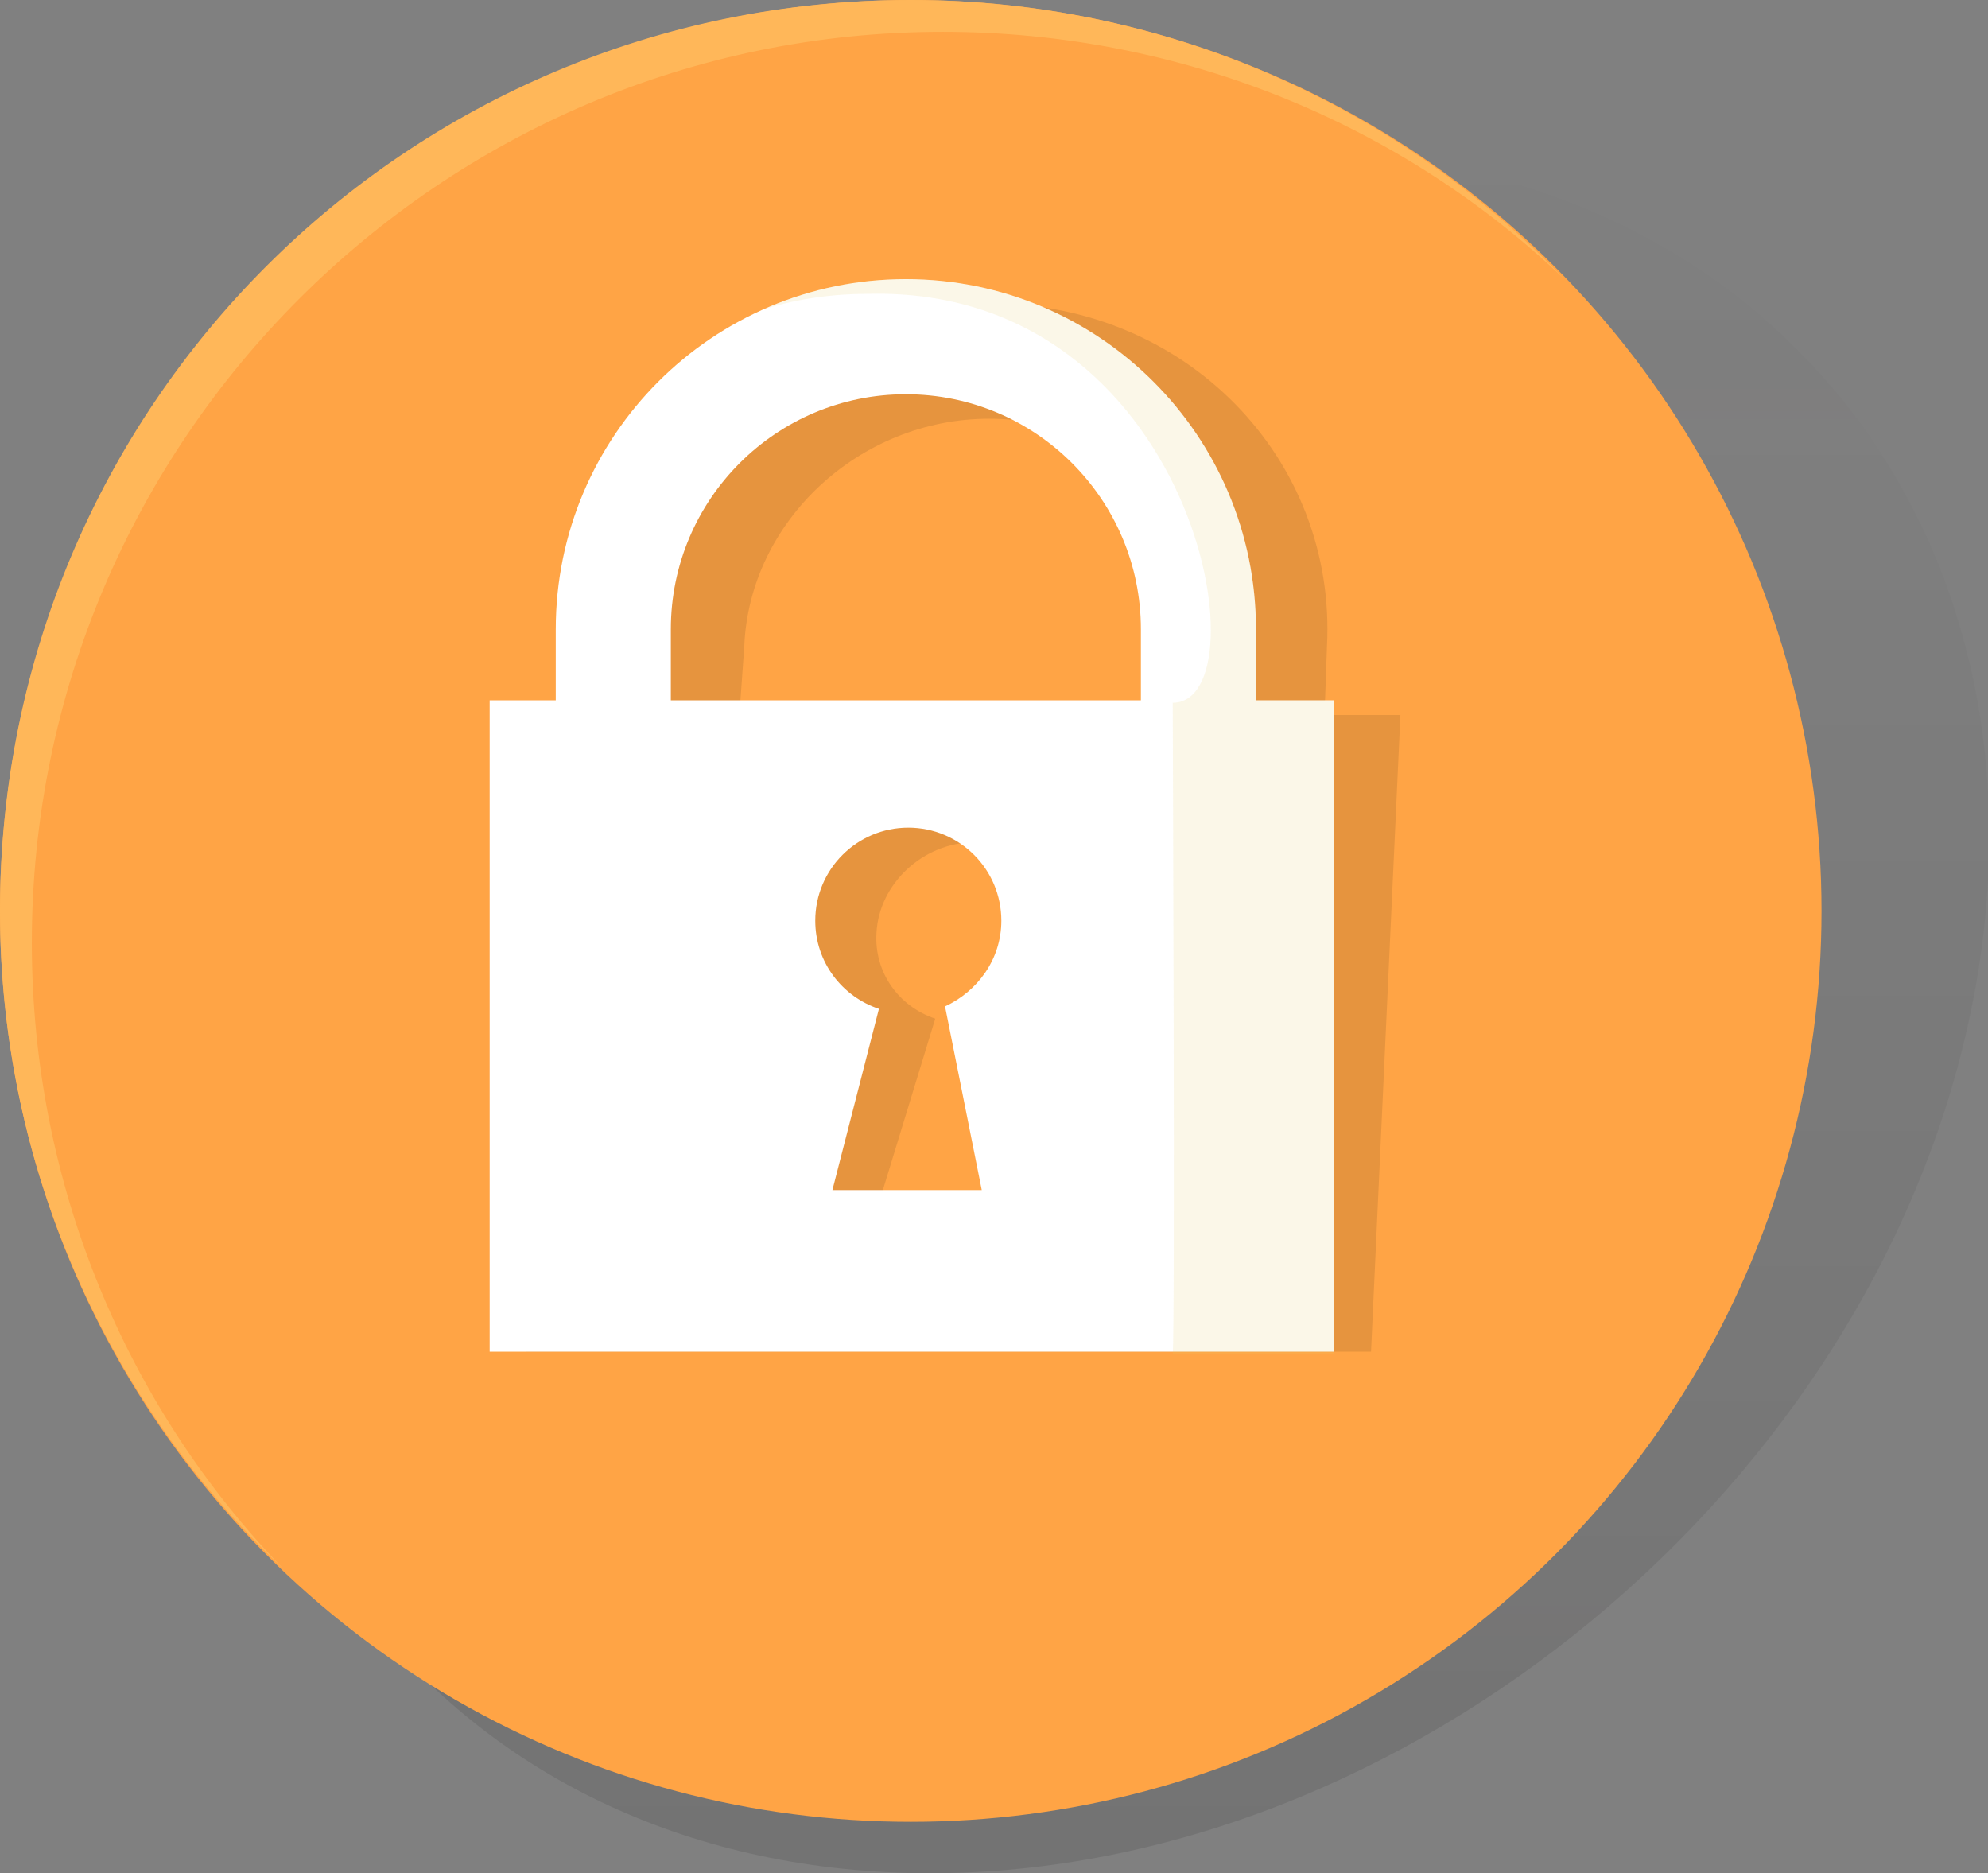 <?xml version="1.0" encoding="utf-8"?>
<!-- Generator: Adobe Illustrator 19.1.0, SVG Export Plug-In . SVG Version: 6.00 Build 0)  -->
<svg version="1.1" id="Layer_1" xmlns="http://www.w3.org/2000/svg" xmlns:xlink="http://www.w3.org/1999/xlink" x="0px" y="0px"
	 width="81.2px" height="76.5px" viewBox="0 0 81.2 76.5" style="enable-background:new 0 0 81.2 76.5;" xml:space="preserve">
<rect x="0" y="0" width="81.2" height="76.5" fill="#808080" stroke="none"/>
<style type="text/css">
	.st0{opacity:0.1;fill:url(#XMLID_2_);}
	.st1{fill:#FFA445;}
	.st2{fill:#FFB759;}
	.st3{opacity:0.1;}
	.st4{fill:#FFFFFF;}
	.st5{opacity:0.15;fill:#E8C964;}
</style>
<g id="XMLID_6202_">
	
		<linearGradient id="XMLID_2_" gradientUnits="userSpaceOnUse" x1="611.816" y1="68.432" x2="611.816" y2="-1.787" gradientTransform="matrix(1 0 -0.111 1.002 -562.848 7.961)">
		<stop  offset="0" style="stop-color:#000000"/>
		<stop  offset="1" style="stop-color:#2A2627;stop-opacity:0"/>
	</linearGradient>
	<path id="XMLID_6223_" class="st0" d="M80.5,41.3c-4,19.4-23.1,35.2-42.5,35.2S6,60.8,10,41.3S33.1,6.2,52.6,6.2
		S84.5,21.9,80.5,41.3z"/>
	<circle id="XMLID_6207_" class="st1" cx="37.2" cy="37.2" r="37.2"/>
	<path class="st2" d="M63.9,11.4C57.3,5.1,48.3,1.3,38.5,1.3C18,1.3,1.3,18,1.3,38.5c0,9.9,3.9,19,10.3,25.6C4.5,57.4,0,47.8,0,37.2
		C0,16.6,16.6,0,37.2,0C47.7,0,57.2,4.4,63.9,11.4z"/>
	<path id="XMLID_6214_" class="st3" d="M54.1,29.2l0.1-2.8c0.4-7.7-5.8-14-13.7-14c-7.9,0-14.6,6.3-15,14l-0.1,2.8h-2.7l-1.2,26
		h34.5l1.2-26H54.1z M30.4,26.4c0.2-5.1,4.7-9.3,10-9.3c5.3,0,9.4,4.2,9.1,9.3l-0.1,2.8H30.2L30.4,26.4z M42.1,48.8H36l2.2-7.2
		c-1.5-0.5-2.5-1.9-2.4-3.5c0.1-2,1.9-3.7,4-3.7c2.1,0,3.7,1.7,3.6,3.7c-0.1,1.5-1.1,2.9-2.5,3.4L42.1,48.8z"/>
	<path id="XMLID_6203_" class="st4" d="M51.3,28.6v-2.9c0-7.9-6.4-14.3-14.3-14.3c-7.9,0-14.3,6.4-14.3,14.3v2.9h-2.7v26.6h34.5
		V28.6H51.3z M27.4,25.7c0-5.3,4.3-9.6,9.6-9.6c5.3,0,9.6,4.3,9.6,9.6v2.9H27.4V25.7z M40.1,48.6H34l1.9-7.4
		c-1.5-0.5-2.6-1.9-2.6-3.6c0-2.1,1.7-3.8,3.8-3.8c2.1,0,3.8,1.7,3.8,3.8c0,1.6-1,2.9-2.3,3.5L40.1,48.6z"/>
	<path class="st5" d="M51.3,28.6v-2.9c0-7.9-6.4-14.3-14.3-14.3c-2,0-4,0.4-5.7,1.2c1.3-0.4,2.7-0.6,4.2-0.6
		c13.4-0.3,16.2,16.7,12.4,16.7c0,0,0.1,25.8,0,26.6h6.6V28.6H51.3z"/>
</g>
</svg>
